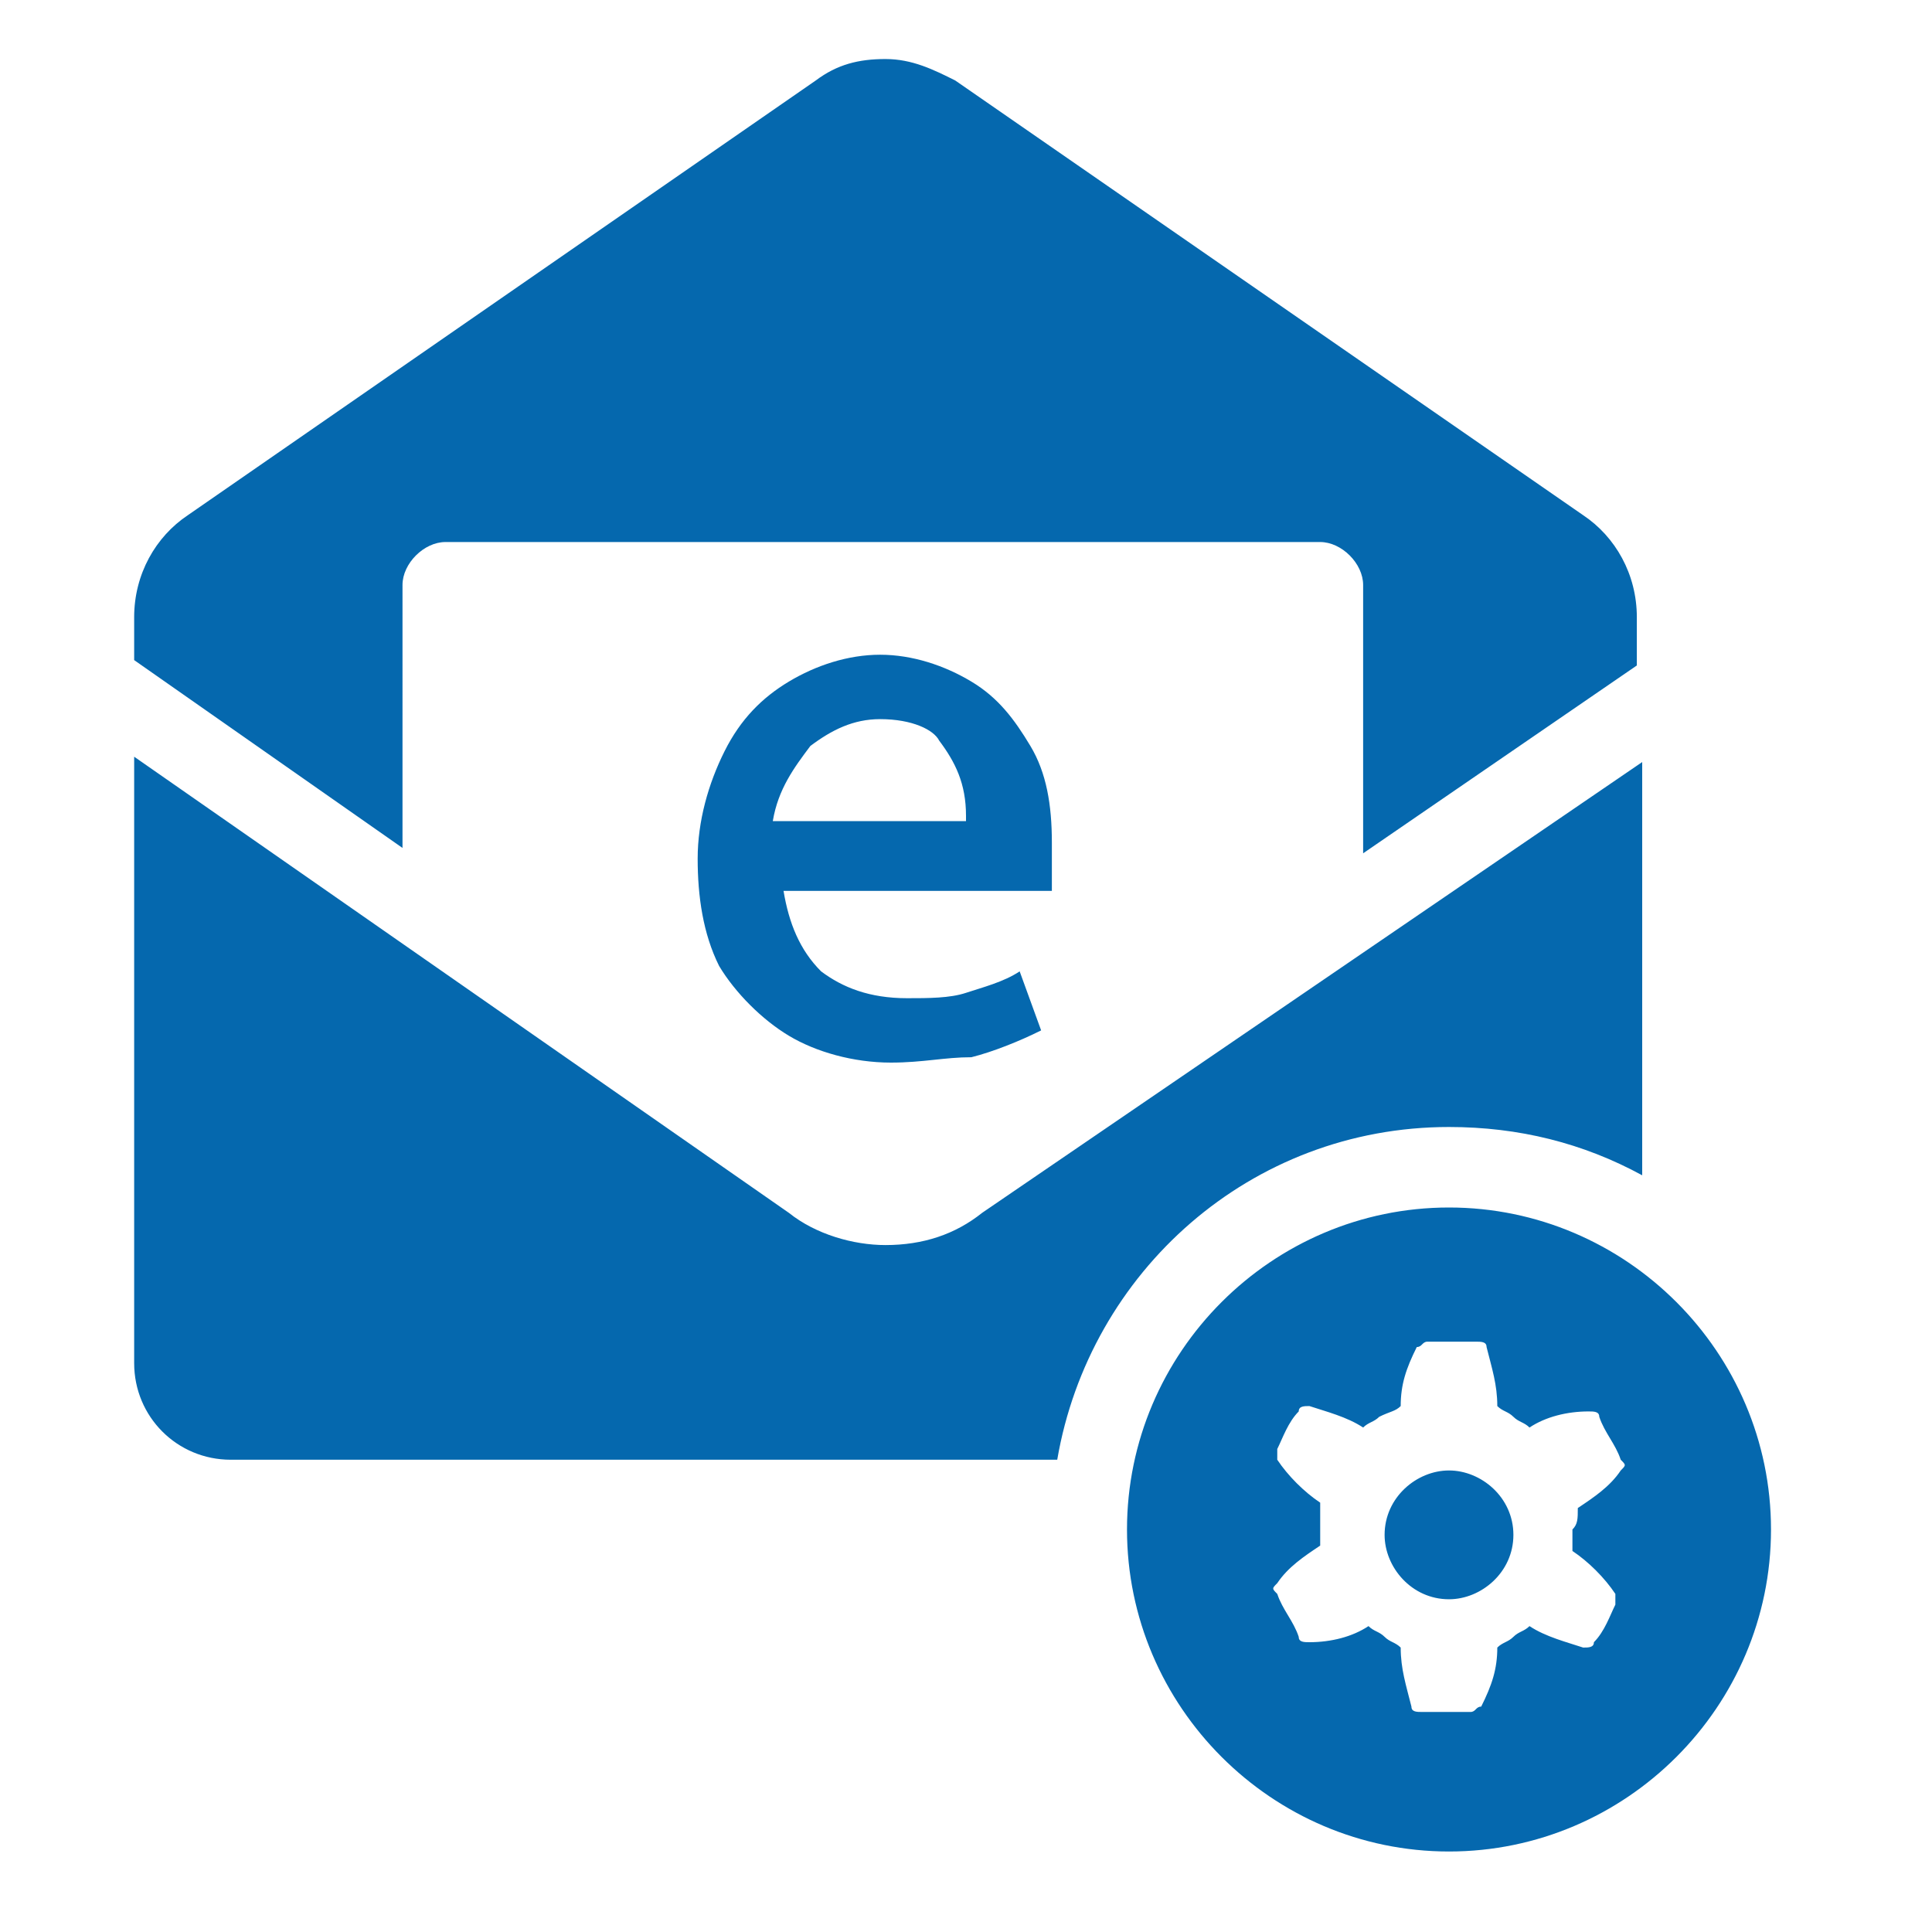 <?xml version="1.0" encoding="utf-8"?>
<!-- Generator: Adobe Illustrator 18.1.0, SVG Export Plug-In . SVG Version: 6.00 Build 0)  -->
<svg version="1.1" id="Layer_1" xmlns="http://www.w3.org/2000/svg" xmlns:xlink="http://www.w3.org/1999/xlink" x="0px" y="0px"
	 viewBox="0 0 36 36" enable-background="new 0 0 36 36" xml:space="preserve">
	<path fill="#0568ae" d="M7.5,15.8l-5-3.5c0-0.5,0-0.8,0-0.8c0-0.8,0.4-1.5,1-1.9l11.7-8.1c0.4-0.3,0.8-0.4,1.3-0.4h0
		c0.5,0,0.9,0.2,1.3,0.4l11.7,8.1c0.6,0.4,1,1.1,1,1.9c0,0,0,0.3,0,0.9l-5.1,3.5v-5c0-0.4-0.4-0.8-0.8-0.8H8.3
		c-0.4,0-0.8,0.4-0.8,0.8V15.8z M27,21c1.3,0,2.5,0.3,3.6,0.9c0-2.4,0-5.5,0-7.7l-12.3,8.4c-0.5,0.4-1.1,0.6-1.8,0.6
		c-0.6,0-1.3-0.2-1.8-0.6L2.5,14.1c0,4,0,11.3,0,11.3c0,1,0.8,1.8,1.8,1.8h15.4C20.3,23.7,23.3,21,27,21z M33,28.5c0,3.3-2.7,6-6,6
		s-6-2.7-6-6c0-3.3,2.7-6,6-6S33,25.2,33,28.5z M29.4,28.1c0.3-0.2,0.6-0.4,0.8-0.7c0.1-0.1,0.1-0.1,0-0.2c-0.1-0.3-0.3-0.5-0.4-0.8
		c0-0.1-0.1-0.1-0.2-0.1c-0.4,0-0.8,0.1-1.1,0.3c-0.1-0.1-0.2-0.1-0.3-0.2c-0.1-0.1-0.2-0.1-0.3-0.2c0-0.4-0.1-0.7-0.2-1.1
		c0-0.1-0.1-0.1-0.2-0.1c-0.3,0-0.6,0-0.9,0c-0.1,0-0.1,0.1-0.2,0.1c-0.2,0.4-0.3,0.7-0.3,1.1c-0.1,0.1-0.2,0.1-0.4,0.2
		c-0.1,0.1-0.2,0.1-0.3,0.2c-0.3-0.2-0.7-0.3-1-0.4c-0.1,0-0.2,0-0.2,0.1c-0.2,0.2-0.3,0.5-0.4,0.7c0,0.1,0,0.1,0,0.2
		c0.2,0.3,0.5,0.6,0.8,0.8c0,0.1,0,0.2,0,0.4c0,0.1,0,0.3,0,0.4c-0.3,0.2-0.6,0.4-0.8,0.7c-0.1,0.1-0.1,0.1,0,0.2
		c0.1,0.3,0.3,0.5,0.4,0.8c0,0.1,0.1,0.1,0.2,0.1c0.4,0,0.8-0.1,1.1-0.3c0.1,0.1,0.2,0.1,0.3,0.2c0.1,0.1,0.2,0.1,0.3,0.2
		c0,0.4,0.1,0.7,0.2,1.1c0,0.1,0.1,0.1,0.2,0.1c0.3,0,0.5,0,0.9,0c0,0,0,0,0,0c0.1,0,0.1-0.1,0.2-0.1c0.2-0.4,0.3-0.7,0.3-1.1
		c0.1-0.1,0.2-0.1,0.3-0.2c0.1-0.1,0.2-0.1,0.3-0.2c0.3,0.2,0.7,0.3,1,0.4c0.1,0,0.2,0,0.2-0.1c0.2-0.2,0.3-0.5,0.4-0.7
		c0-0.1,0-0.1,0-0.2c-0.2-0.3-0.5-0.6-0.8-0.8c0-0.1,0-0.2,0-0.4C29.4,28.4,29.4,28.3,29.4,28.1z M27,27.4c-0.6,0-1.2,0.5-1.2,1.2
		c0,0.6,0.5,1.2,1.2,1.2c0.6,0,1.2-0.5,1.2-1.2C28.2,27.9,27.6,27.4,27,27.4z M16.6,19.8c-0.7,0-1.4-0.2-1.9-0.5
		c-0.5-0.3-1-0.8-1.3-1.3C13.1,17.4,13,16.7,13,16c0-0.7,0.2-1.4,0.5-2c0.3-0.6,0.7-1,1.2-1.3c0.5-0.3,1.1-0.5,1.7-0.5
		c0.6,0,1.2,0.2,1.7,0.5c0.5,0.3,0.8,0.7,1.1,1.2c0.3,0.5,0.4,1.1,0.4,1.8c0,0.3,0,0.6,0,0.9h-5c0.1,0.6,0.3,1.1,0.7,1.5
		c0.4,0.3,0.9,0.5,1.6,0.5c0.4,0,0.8,0,1.1-0.1c0.3-0.1,0.7-0.2,1-0.4l0.4,1.1c-0.4,0.2-0.9,0.4-1.3,0.5
		C17.6,19.7,17.2,19.8,16.6,19.8z M16.4,13.4c-0.5,0-0.9,0.2-1.3,0.5c-0.3,0.4-0.6,0.8-0.7,1.4h3.6v-0.1c0-0.6-0.2-1-0.5-1.4
		C17.4,13.6,17,13.4,16.4,13.4z"/>
</svg>
